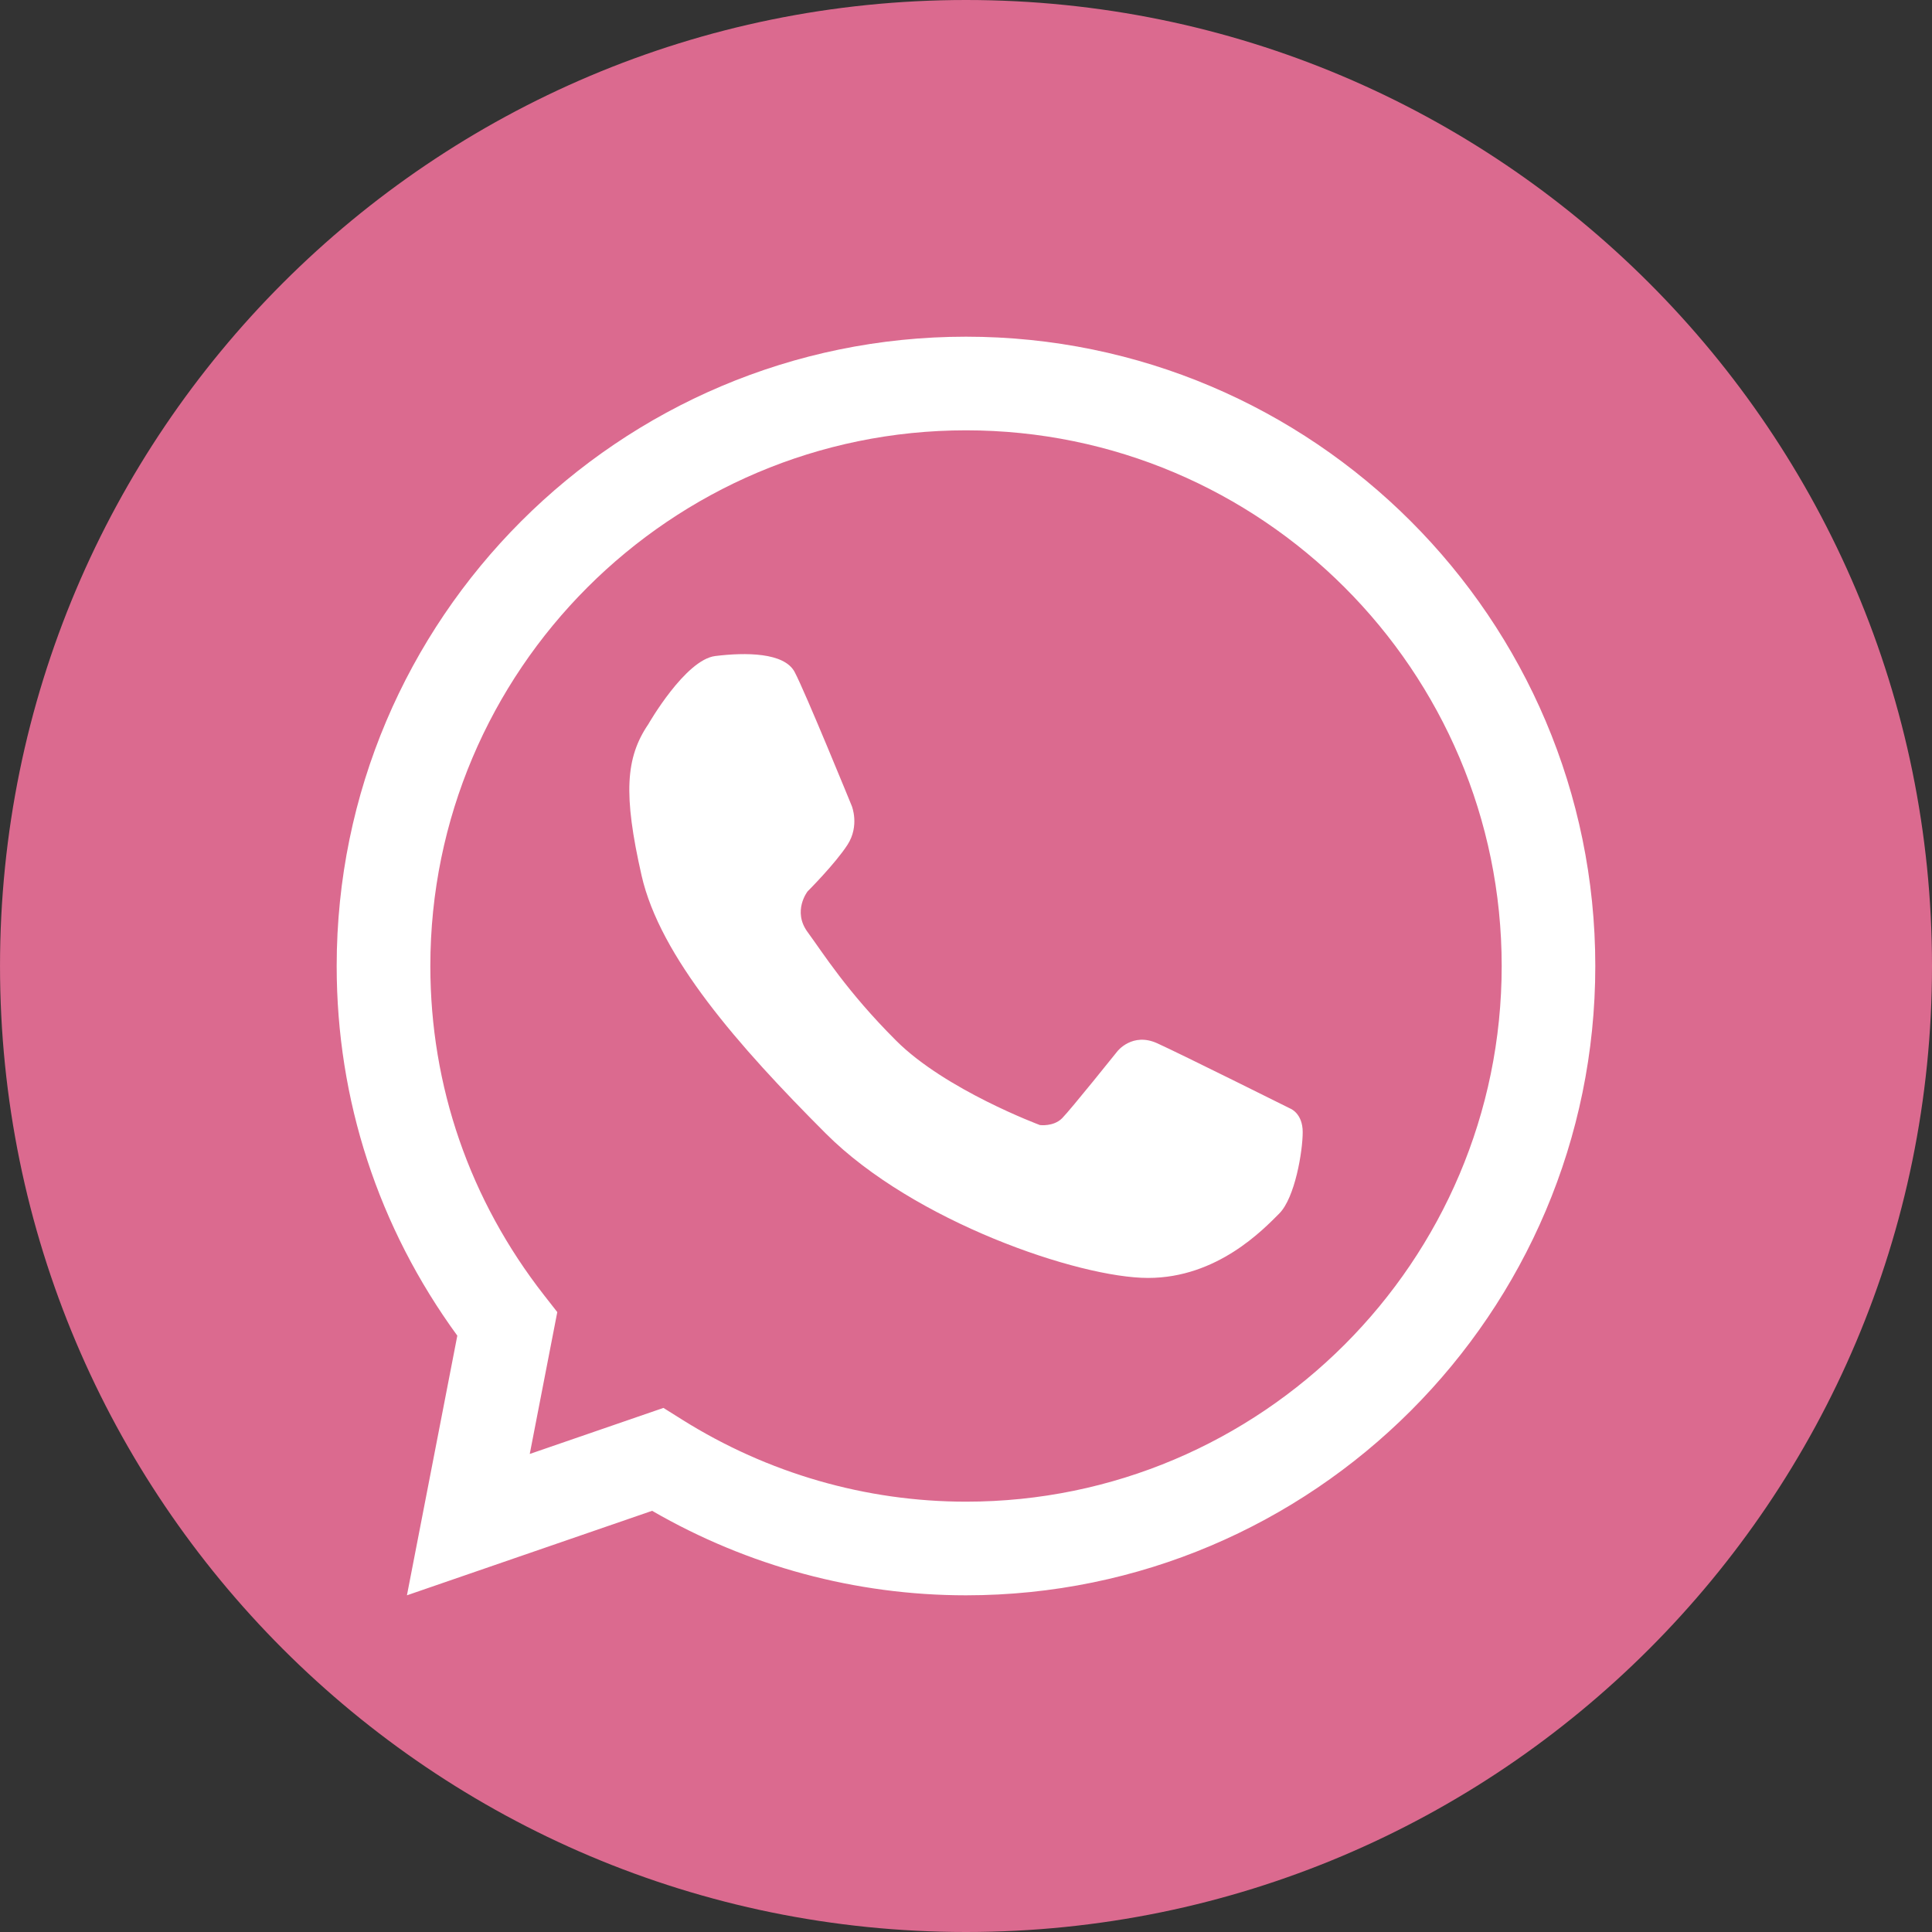 <?xml version="1.0" encoding="UTF-8"?>
<!DOCTYPE svg PUBLIC "-//W3C//DTD SVG 1.1//EN" "http://www.w3.org/Graphics/SVG/1.1/DTD/svg11.dtd">
<!-- Creator: CorelDRAW 2020 (64-Bit) -->
<svg xmlns="http://www.w3.org/2000/svg" xml:space="preserve" width="48.906mm" height="48.906mm" version="1.1" style="shape-rendering:geometricPrecision; text-rendering:geometricPrecision; image-rendering:optimizeQuality; fill-rule:evenodd; clip-rule:evenodd"
viewBox="0 0 1372.52 1372.52"
 xmlns:xlink="http://www.w3.org/1999/xlink"
 xmlns:xodm="http://www.corel.com/coreldraw/odm/2003">
 <rect x="0" y="0" width="1372.52" height="1372.52" fill="#333333" stroke="none"/>
 <defs>
  <style type="text/css">
   <![CDATA[
    .fil0 {fill:#DB6A8F}
    .fil1 {fill:white}
   ]]>
  </style>
 </defs>
 <g id="Capa_x0020_1">
  <path class="fil0" d="M1372.52 686.27c0,379 -307.26,686.25 -686.26,686.25 -379,0 -686.25,-307.24 -686.25,-686.25 0,-379.03 307.25,-686.27 686.25,-686.27 379,0 686.26,307.24 686.26,686.27z"/>
  <path class="fil1" d="M455.78 621.95c13.09,57.62 68.54,120.95 130.99,183.42 62.44,62.44 179.63,102.49 228.85,102.49 49.23,0 81.95,-34.53 93.16,-45.74 11.21,-11.19 16.68,-44.32 16.68,-57.85 0,-13.54 -8.97,-16.81 -8.97,-16.81 0,0 -76.64,-38.22 -94.32,-46.28 -17.71,-8.08 -28.36,5.66 -28.36,5.66 0,0 -33.22,41.49 -39.3,47.6 -6.13,6.11 -15.74,4.81 -15.74,4.81 0,0 -67.19,-24.98 -102.17,-60 -35.05,-35 -51.98,-62.3 -62.9,-77.14 -10.92,-14.86 0,-28.83 0,-28.83 0,0 19.66,-19.64 28.39,-33.17 8.72,-13.56 3.03,-27.52 3.03,-27.52 0,0 -33.17,-81.24 -40.6,-95.21 -7.42,-13.97 -34.95,-13.97 -56.35,-11.34 -21.37,2.6 -47.61,48.46 -47.61,48.46 -16.13,23.74 -17.88,49.78 -4.78,107.45zm15.53 378.25l13.47 8.44c60.71,38.06 130.39,58.17 201.47,58.17 209.86,0 380.57,-170.7 380.57,-380.55 0,-209.84 -170.7,-380.55 -380.57,-380.55 -209.83,0 -380.53,170.7 -380.53,380.55 0,85.37 27.96,166.27 80.83,233.92l9.35 11.95 -19.56 100.78 94.98 -32.71zm214.94 133.13c-78.24,0 -155,-20.71 -222.97,-60.03l-174.19 60.03 35.79 -184.46c-56.1,-76.91 -85.7,-167.37 -85.7,-262.61 0,-246.52 200.55,-447.07 447.06,-447.07 246.52,0 447.08,200.55 447.08,447.07 0,246.51 -200.55,447.07 -447.08,447.07z"/>
 </g>
</svg>
